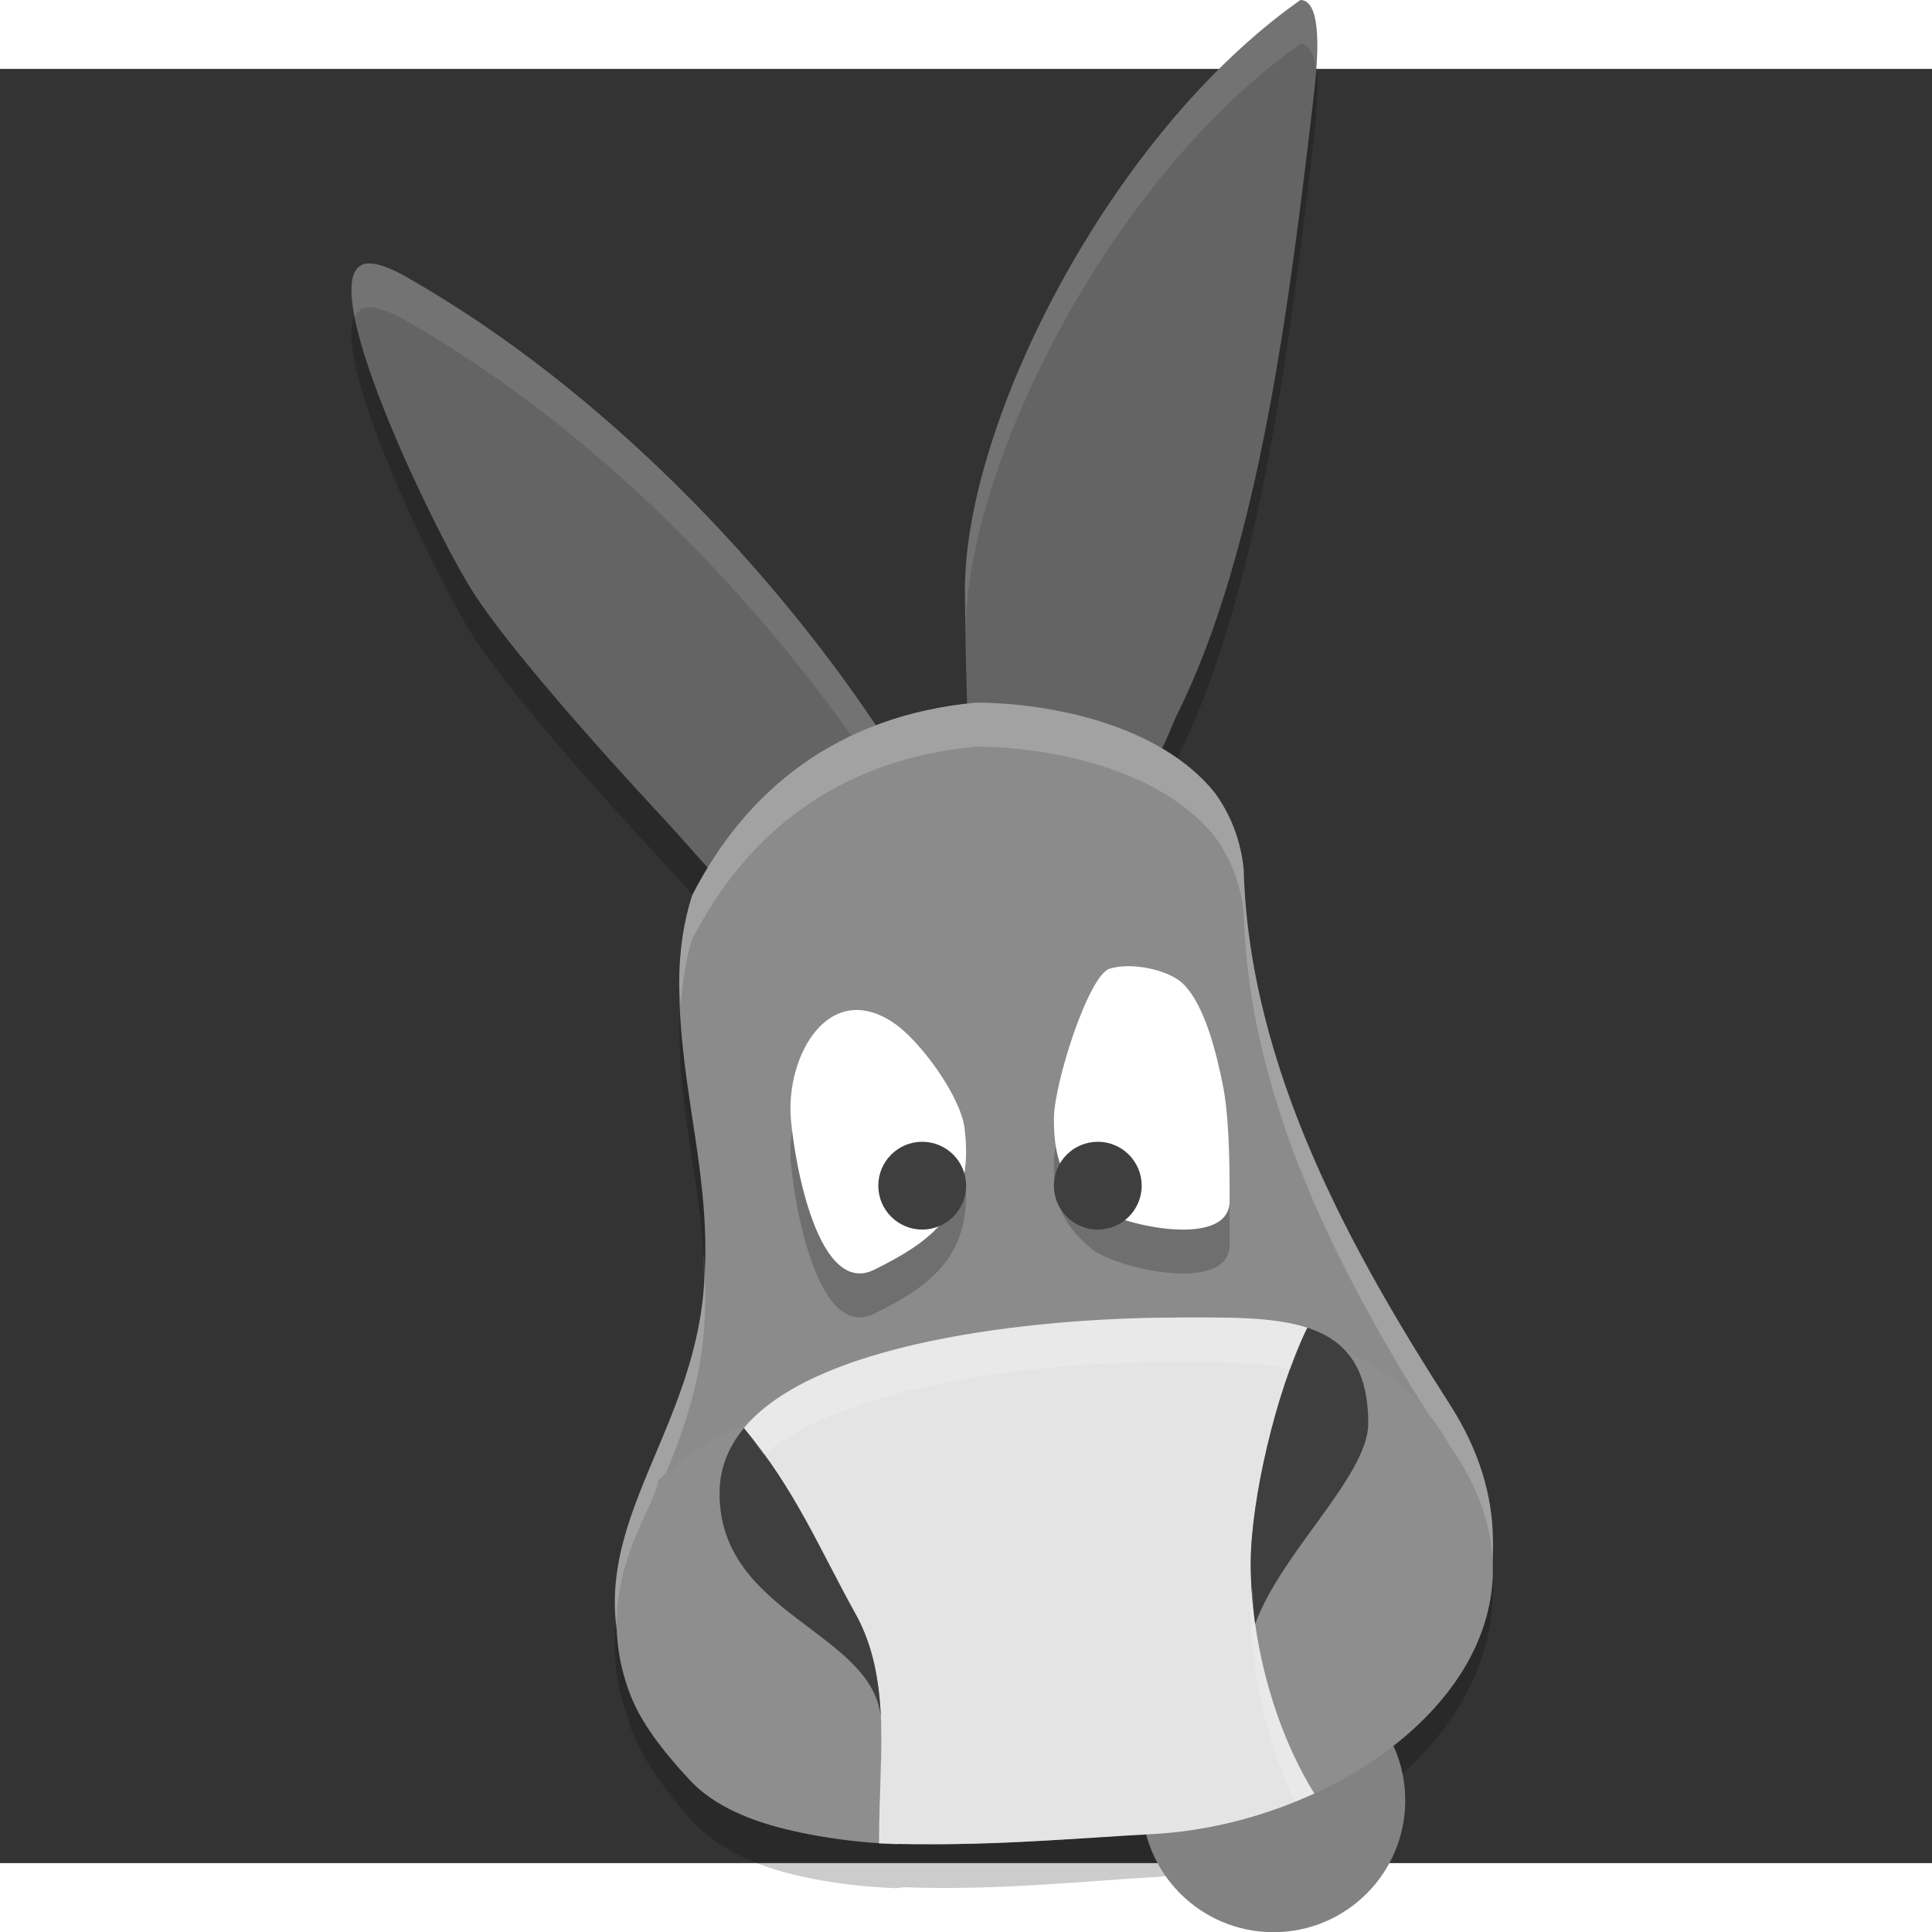 <svg xmlns="http://www.w3.org/2000/svg" width="22" height="22" version="1" viewBox="0 0 19.63 18.23" xml:space="preserve">
 <rect x="0" y="0" width="19.63" height="18.23" fill="#333333" stroke="none"/>
 <path style="opacity:0.2" d="M 13.213,-0.254 C 13.024,-0.256 12.359,0.154 12.113,0.522 11.553,1.359 11.031,2.275 10.459,3.429 9.894,4.567 9.839,4.537 9.905,6.887 9.537,6.922 9.203,7.003 8.899,7.118 L 8.882,7.091 C 7.858,5.568 6.179,3.728 4.129,2.561 3.952,2.46 3.824,2.417 3.735,2.423 3.111,2.463 4.426,5.176 4.814,5.775 5.165,6.318 6.037,7.307 6.734,8.056 6.824,8.152 7.011,8.361 7.193,8.565 7.138,8.656 7.082,8.746 7.033,8.842 6.947,9.11 6.902,9.406 6.902,9.731 c 0,1.123 0.347,1.989 0.247,3.13 -0.135,1.546 -1.283,2.48 -0.774,3.878 0.011,0.034 0.014,0.065 0.026,0.099 0.105,0.295 0.316,0.602 0.61,0.943 0.048,0.055 0.104,0.104 0.162,0.152 0.231,0.193 0.536,0.327 0.887,0.413 0.24,0.059 0.501,0.099 0.77,0.122 0.092,0.008 0.184,0.013 0.277,0.017 l 0.078,-0.01 c 0.944,0.037 1.933,-0.07 2.512,-0.101 0.138,-0.007 0.277,-0.023 0.415,-0.045 0.427,-0.069 0.849,-0.207 1.237,-0.401 l 0.004,0 c 0.019,-0.01 0.035,-0.021 0.054,-0.031 0.148,-0.077 0.293,-0.159 0.429,-0.251 0.435,-0.295 0.798,-0.665 1.035,-1.088 0.203,-0.36 0.312,-0.759 0.296,-1.18 -0.005,-0.436 -0.137,-0.895 -0.437,-1.363 C 13.752,12.489 12.691,10.615 12.636,8.576 12.606,8.278 12.502,8.019 12.341,7.798 12.196,7.617 12.009,7.473 11.803,7.352 c 0.054,-0.101 0.109,-0.248 0.159,-0.349 0.84,-1.686 1.148,-4.252 1.387,-6.288 0.084,-0.716 0.011,-0.967 -0.136,-0.969 z"/>
 <circle style="fill:#828282" cx="12.939" cy="17.593" r="1.339"/>
 <path style="fill:#646464" d="M 13.213,-0.7 C 11.289,0.654 9.809,3.574 9.804,5.287 c 4.98e-4,0.317 0.009,0.706 0.023,1.196 0.425,0.024 1.569,0.247 1.966,0.446 0.058,-0.1 0.115,-0.264 0.168,-0.371 0.84,-1.686 1.149,-4.253 1.388,-6.289 0.084,-0.716 0.01,-0.967 -0.137,-0.969 z M 3.735,1.977 c -0.624,0.04 0.691,2.752 1.079,3.351 0.351,0.543 1.224,1.533 1.922,2.282 0.15,0.161 0.638,0.716 0.765,0.848 0,0 -0.274,0.142 -0.221,0.094 C 7.581,8.28 8.559,6.866 8.932,6.722 l -0.049,-0.078 C 7.859,5.122 6.18,3.282 4.13,2.114 3.953,2.013 3.824,1.972 3.735,1.977 Z"/>
 <path style="opacity:0.1;fill:#ffffff" d="M 13.213,-0.7 C 11.289,0.654 9.808,3.573 9.804,5.287 c 1.544e-4,0.098 0.005,0.258 0.007,0.371 0.044,-1.722 1.505,-4.576 3.402,-5.912 0.078,0.001 0.133,0.078 0.157,0.251 0.033,-0.494 -0.032,-0.696 -0.157,-0.697 z M 3.735,1.977 c -0.17,0.011 -0.189,0.23 -0.129,0.542 0.026,-0.054 0.066,-0.092 0.129,-0.096 0.089,-0.006 0.217,0.037 0.394,0.138 1.957,1.114 3.559,2.835 4.593,4.314 0.08,-0.072 0.154,-0.13 0.211,-0.152 l -0.051,-0.078 C 7.858,5.122 6.179,3.282 4.129,2.115 3.952,2.014 3.824,1.971 3.735,1.977 Z"/>
 <path style="fill:#8b8b8b" d="M 9.915,6.439 C 8.511,6.571 7.582,7.325 7.033,8.396 6.947,8.663 6.901,8.96 6.901,9.285 c 0,1.123 0.347,1.99 0.248,3.131 -0.135,1.546 -1.282,2.48 -0.773,3.877 0.011,0.034 0.014,0.065 0.026,0.1 0.105,0.295 0.314,0.602 0.609,0.943 0.048,0.055 0.104,0.103 0.162,0.151 0.231,0.193 0.536,0.327 0.888,0.413 0.24,0.059 0.501,0.098 0.77,0.121 0.092,0.008 0.184,0.014 0.277,0.018 l 0.079,-0.01 c 0.944,0.037 1.933,-0.07 2.511,-0.101 0.138,-0.007 0.277,-0.023 0.415,-0.045 0.427,-0.069 0.849,-0.207 1.237,-0.401 l 0.003,0 c 0.019,-0.01 0.035,-0.022 0.054,-0.032 0.148,-0.077 0.293,-0.158 0.429,-0.25 0.435,-0.295 0.798,-0.665 1.036,-1.088 0.203,-0.36 0.312,-0.758 0.296,-1.179 -0.005,-0.436 -0.137,-0.895 -0.438,-1.364 C 13.752,12.043 12.691,10.17 12.636,8.13 12.606,7.833 12.502,7.574 12.341,7.353 11.789,6.668 10.686,6.442 9.915,6.439 Z"/>
 <path style="opacity:0.2;fill:#ffffff" d="M 9.915,6.439 C 8.511,6.571 7.582,7.325 7.033,8.396 6.947,8.663 6.902,8.96 6.902,9.285 c 0,0.082 0.012,0.154 0.016,0.234 0.016,-0.241 0.049,-0.47 0.115,-0.676 0.549,-1.071 1.478,-1.825 2.883,-1.957 0.77,0.004 1.874,0.228 2.426,0.913 0.161,0.221 0.265,0.48 0.295,0.777 0.055,2.04 1.116,3.914 2.095,5.44 0.27,0.421 0.399,0.833 0.427,1.229 0.011,-0.102 0.014,-0.207 0.01,-0.312 -0.005,-0.436 -0.137,-0.895 -0.437,-1.363 C 13.752,12.043 12.691,10.169 12.636,8.129 12.606,7.832 12.502,7.573 12.341,7.352 11.789,6.667 10.686,6.442 9.915,6.439 Z M 7.149,12.04 c -8.05e-4,0.125 0.011,0.243 0,0.375 -0.119,1.36 -1.019,2.248 -0.887,3.393 0.097,-0.944 0.784,-1.768 0.887,-2.947 0.025,-0.289 0.019,-0.559 0,-0.821 z"/>
 <path style="fill:none" d="M 12.636,8.134 C 12.388,5.65 6.904,5.783 6.904,9.286 c 0,1.121 0.347,1.988 0.248,3.127 -0.165,1.896 -1.863,2.868 -0.138,4.91 0.871,1.031 3.558,0.666 4.685,0.603 2.161,-0.12 4.453,-2.147 3.031,-4.361 -0.978,-1.524 -2.039,-3.394 -2.094,-5.431 l 0,0 z"/>
 <path style="fill:#8e8e8e" d="m 11.955,12.687 c 0.508,0 0.977,-0.01 1.328,0.104 0.378,0.123 0.618,0.391 0.618,0.972 0,0.531 -0.885,1.31 -1.149,2.039 0.089,0.626 0.304,1.245 0.601,1.723 0.168,-0.077 0.33,-0.164 0.482,-0.26 0.434,-0.272 0.798,-0.614 1.035,-1.004 0.4,-0.658 0.441,-1.451 -0.141,-2.273 -1.412,-2.567 -6.982,-0.73 -8.041,0.355 -0.055,0.345 -0.701,1.094 -0.283,2.178 0.105,0.273 0.314,0.555 0.608,0.87 0.238,0.255 0.61,0.415 1.049,0.513 0.24,0.053 0.5,0.088 0.769,0.109 0.092,0.007 0.184,0.013 0.277,0.017 -6e-4,-0.401 0.03,-0.8 0.021,-1.182 -8e-4,-0.033 -0.002,-0.066 -0.003,-0.099 -0.092,-0.875 -1.817,-1.044 -1.817,-2.274 0,-0.255 0.09,-0.475 0.248,-0.664 0.782,-0.94 3.214,-1.123 4.397,-1.123 l 0,0 z"/>
 <path style="fill:none" d="m 11.17,11.531 c 0.304,0.213 1.765,0.474 1.769,-0.025 0.004,-0.492 -0.016,-0.909 -0.087,-1.186 -0.071,-0.277 -0.215,-0.8 -0.505,-1.026 -0.183,-0.142 -0.661,-0.223 -0.931,-0.152 -0.27,0.071 -0.707,1.169 -0.708,1.528 -6.5e-4,0.469 0.158,0.649 0.462,0.862 z"/>
 <path d="m 11.274,9.588 c -0.216,0.071 -0.566,1.169 -0.566,1.528 -5.2e-4,0.469 0.127,0.649 0.37,0.862 0.243,0.213 1.412,0.474 1.415,-0.025 0.003,-0.492 -0.013,-0.909 -0.069,-1.186 -0.057,-0.277 -0.172,-0.8 -0.404,-1.026 -0.146,-0.142 -0.529,-0.223 -0.745,-0.152 z" style="opacity:0.2"/>
 <path style="fill:#ffffff" d="m 11.274,9.142 c -0.216,0.071 -0.566,1.169 -0.566,1.528 -5.2e-4,0.469 0.127,0.649 0.37,0.862 0.243,0.213 1.412,0.474 1.415,-0.025 0.003,-0.492 -0.013,-0.909 -0.069,-1.186 -0.057,-0.277 -0.172,-0.8 -0.404,-1.026 -0.146,-0.142 -0.529,-0.223 -0.745,-0.152 z"/>
 <ellipse style="fill:#3f3f3f" cx="11.154" cy="11.347" rx=".446" ry=".446"/>
 <path style="fill:none" d="M 9.11,18.029 C 9.109,17.197 9.244,16.371 8.871,15.699 8.498,15.026 8.084,14.443 7.558,13.81"/>
 <path style="fill:none" d="m 13.354,17.524 c -0.394,-0.635 -0.645,-1.521 -0.645,-2.338 0,-0.634 0.255,-1.747 0.575,-2.395"/>
 <path style="fill:none" d="M 9.131,16.847 C 9.164,15.884 7.311,15.75 7.311,14.474 c 0,-1.523 3.224,-1.787 4.645,-1.787 1.056,0 1.946,-0.043 1.946,1.076 0,0.531 -0.885,1.31 -1.149,2.039"/>
 <path style="fill:none" d="M 8.652,12.194 C 9.356,11.868 9.931,11.506 9.796,10.516 9.743,10.13 9.227,9.478 8.9,9.271 8.075,8.748 7.522,9.656 7.591,10.411 c 0.051,0.561 0.358,2.109 1.061,1.783 l 0,0 z"/>
 <path d="M 9.8,11.208 C 9.758,10.878 9.345,10.318 9.083,10.141 8.423,9.693 7.981,10.471 8.036,11.119 c 0.041,0.481 0.286,1.808 0.849,1.528 0.563,-0.28 1.023,-0.59 0.915,-1.438 z" style="opacity:0.2"/>
 <path style="fill:#ffffff" d="M 9.8,10.762 C 9.758,10.432 9.345,9.872 9.083,9.695 8.423,9.246 7.981,10.025 8.036,10.672 c 0.041,0.481 0.286,1.808 0.849,1.528 0.563,-0.28 1.023,-0.59 0.915,-1.438 z"/>
 <circle style="fill:#3f3f3f" cx="9.37" cy="11.347" r=".446"/>
 <path style="fill:#e4e4e4" d="m 11.955,12.687 c -1.183,0 -3.615,0.183 -4.397,1.123 0.526,0.633 0.761,1.215 1.135,1.889 0.178,0.32 0.24,0.675 0.257,1.049 0.003,0.032 0.004,0.065 0.003,0.099 0.009,0.381 -0.022,0.781 -0.021,1.182 0.967,0.043 2.173,-0.063 2.767,-0.093 0.138,-0.007 0.277,-0.021 0.415,-0.042 0.428,-0.064 0.851,-0.192 1.24,-0.371 -0.297,-0.478 -0.512,-1.097 -0.601,-1.723 -0.029,-0.206 -0.045,-0.413 -0.045,-0.615 0,-0.634 0.255,-1.747 0.575,-2.395 -0.351,-0.114 -0.82,-0.104 -1.328,-0.104 l 0,0 z"/>
 <path style="fill:#3f3f3f" d="m 8.693,15.699 c -0.374,-0.673 -0.608,-1.256 -1.134,-1.889 -0.157,0.189 -0.248,0.409 -0.248,0.664 0,1.23 1.546,1.399 1.639,2.274 -0.017,-0.374 -0.079,-0.729 -0.257,-1.049 z"/>
 <path style="fill:#3f3f3f" d="m 13.283,12.791 c -0.32,0.647 -0.575,1.761 -0.575,2.395 0,0.203 0.015,0.409 0.045,0.615 0.263,-0.728 1.149,-1.507 1.149,-2.039 0,-0.581 -0.24,-0.848 -0.618,-0.972 z"/>
 <path style="opacity:0.2;fill:#ffffff" d="m 11.956,12.687 c -1.183,0 -3.616,0.182 -4.397,1.122 0.076,0.092 0.135,0.182 0.2,0.272 0.927,-0.781 3.095,-0.948 4.197,-0.948 0.437,0 0.828,0.008 1.157,0.078 0.054,-0.149 0.109,-0.298 0.169,-0.42 -0.351,-0.114 -0.819,-0.105 -1.326,-0.105 z m 0.769,2.735 c -0.004,0.069 -0.017,0.15 -0.017,0.211 0,0.203 0.016,0.409 0.045,0.615 0.067,0.474 0.208,0.944 0.401,1.352 0.066,-0.027 0.136,-0.047 0.2,-0.077 -0.297,-0.478 -0.513,-1.096 -0.601,-1.722 -0.018,-0.127 -0.021,-0.253 -0.028,-0.38 z m -3.777,1.753 c -0.005,0.282 -0.016,0.564 -0.016,0.854 0.003,1.24e-4 0.006,-1.21e-4 0.009,0 0.008,-0.247 0.018,-0.498 0.012,-0.736 0.001,-0.034 -8.57e-5,-0.067 -0.003,-0.099 -2.927e-4,-0.007 -0.001,-0.013 -0.002,-0.019 z"/>
</svg>
